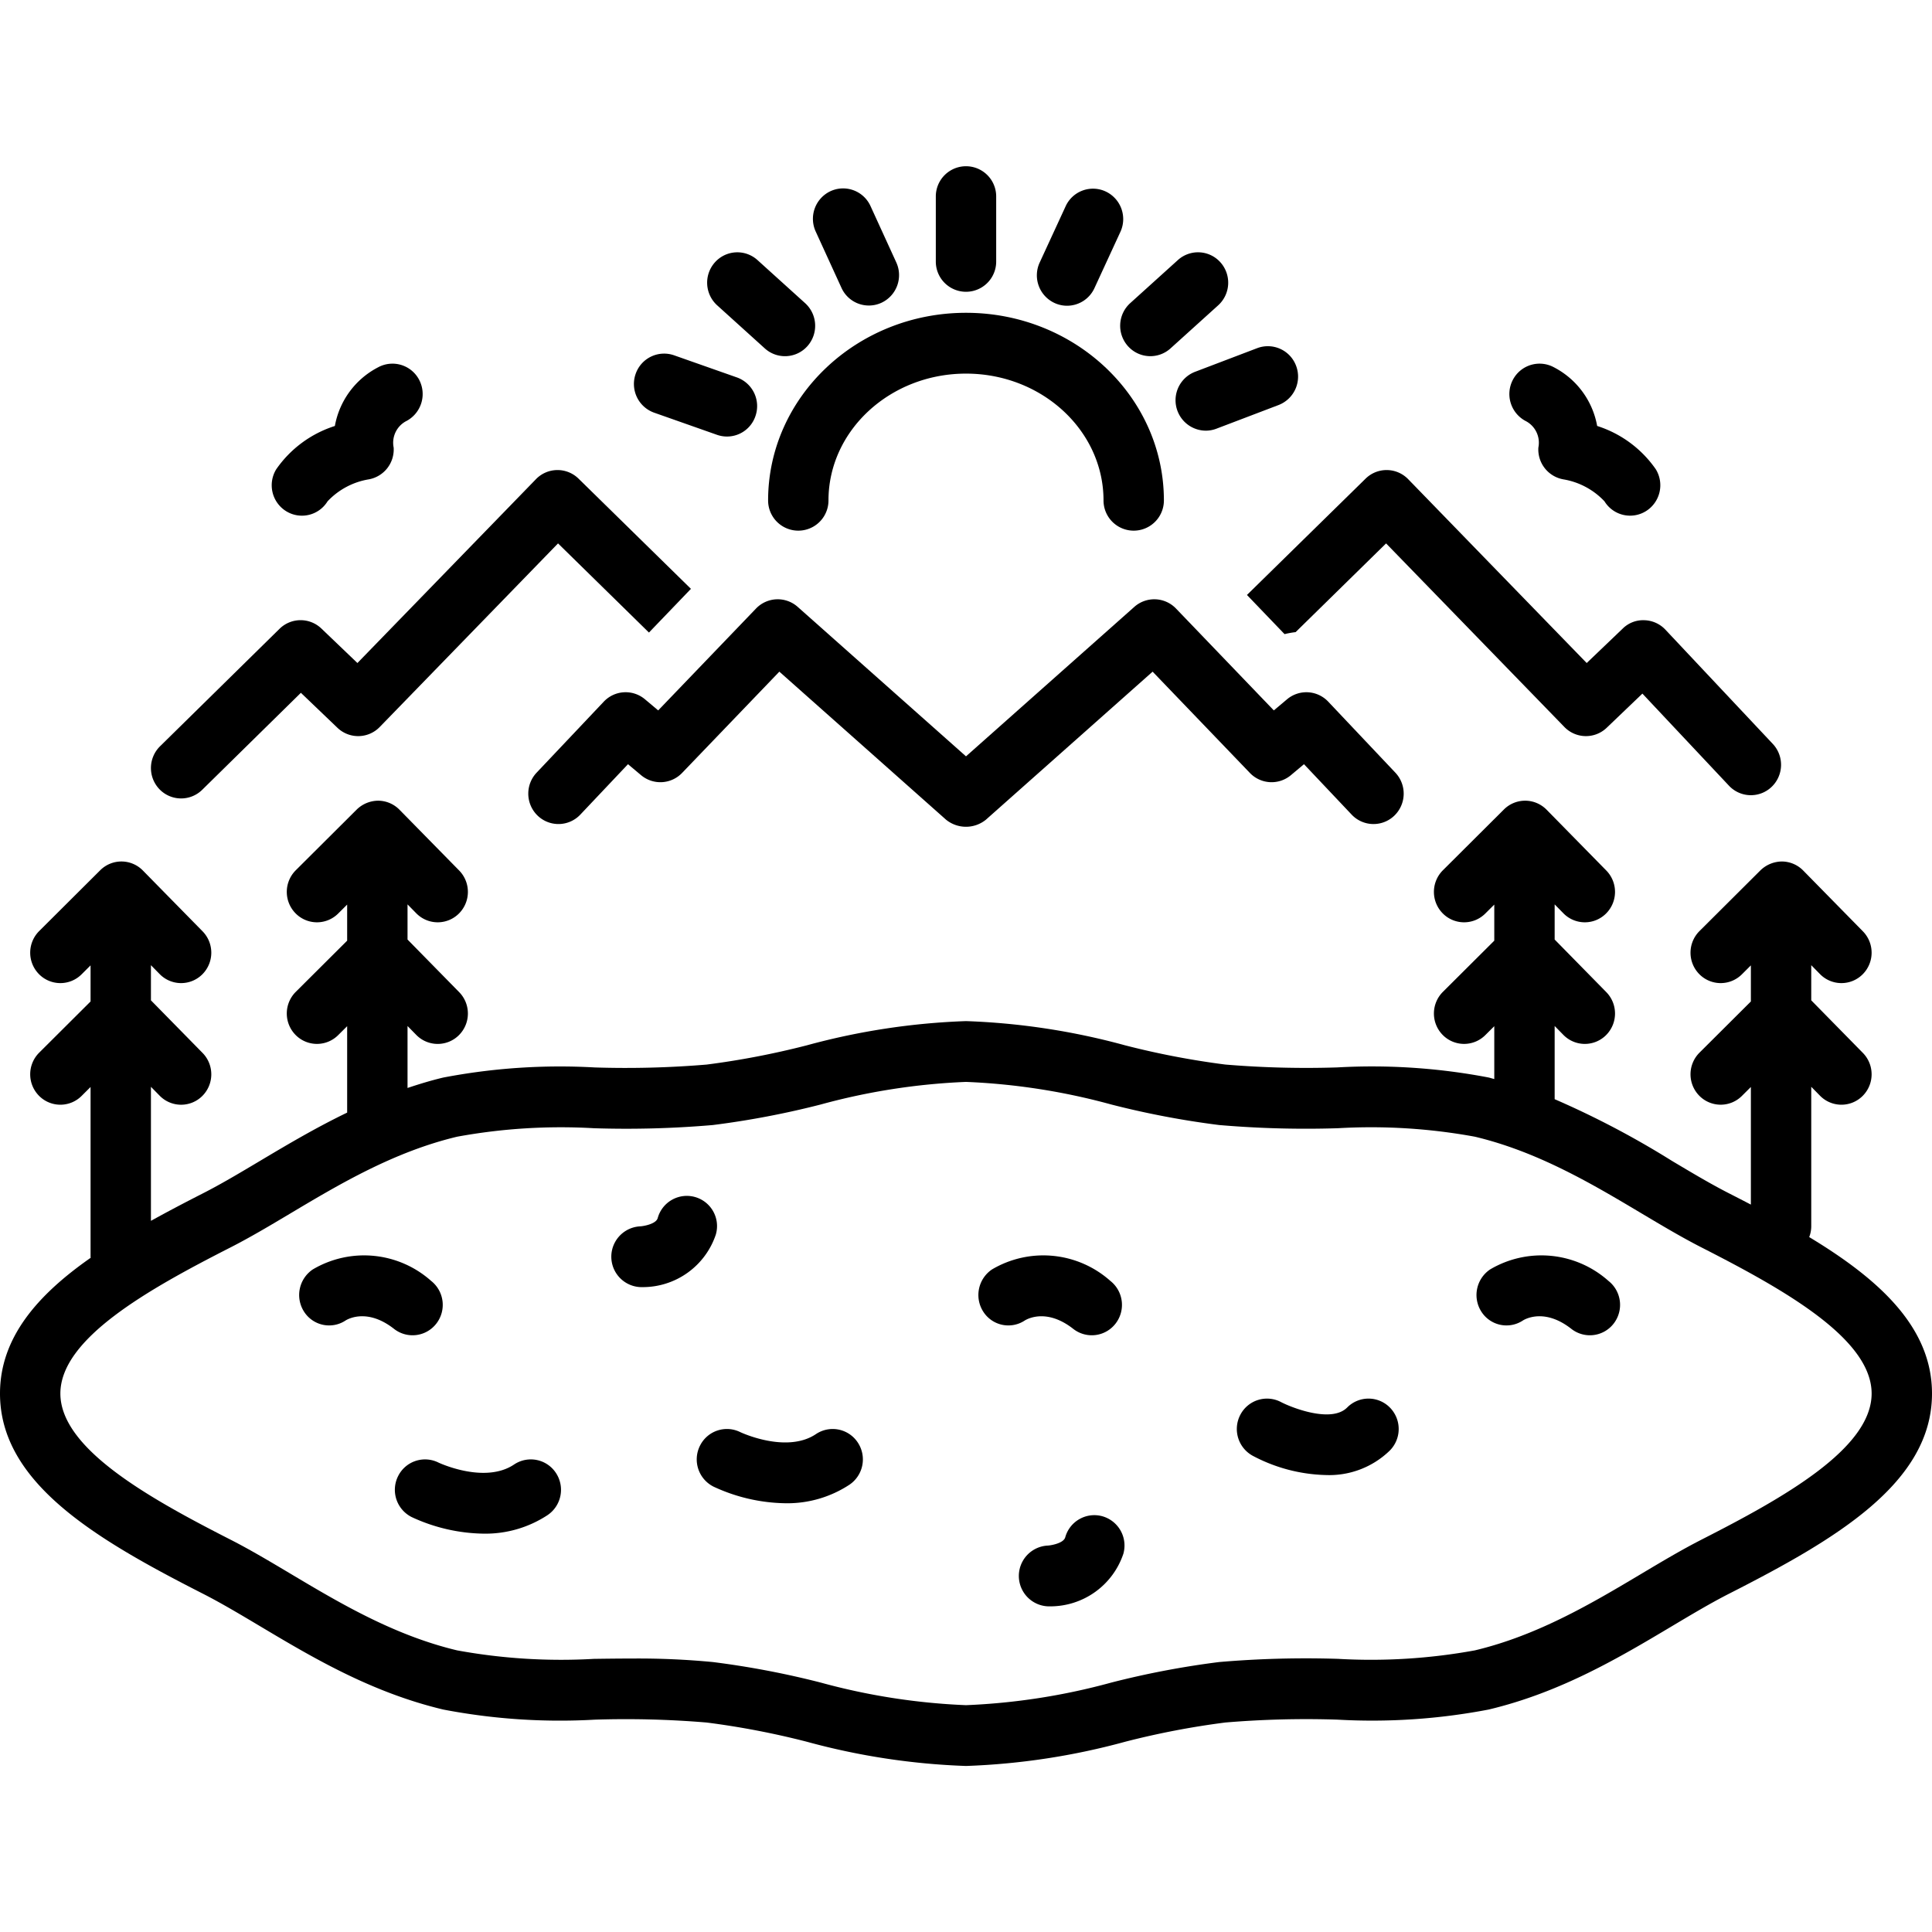 <svg xmlns="http://www.w3.org/2000/svg" data-name="Layer 1" viewBox="0 0 128 128" x="0px" y="0px"><path d="M66,17.331V13.014a2,2,0,1,0-4,0v4.317a2,2,0,1,0,4,0Z"/><path d="M50.186,17.231a1.991,1.991,0,0,0-2.824.153,2.024,2.024,0,0,0,.152,2.844l3.157,2.855a1.99,1.99,0,0,0,2.824-.153,2.024,2.024,0,0,0-.152-2.844Z"/><path d="M78.036,17.231l-3.158,2.854a2.024,2.024,0,0,0-.152,2.844,1.99,1.99,0,0,0,2.824.153l3.158-2.854a2.024,2.024,0,0,0,.152-2.844A1.989,1.989,0,0,0,78.036,17.231Z"/><path d="M57.674,13.653a1.994,1.994,0,0,0-2.653-.986,2.021,2.021,0,0,0-.979,2.672l1.707,3.731a1.992,1.992,0,0,0,2.653.987,2.021,2.021,0,0,0,.979-2.672Z"/><path d="M73.257,12.688a1.992,1.992,0,0,0-2.656.978l-1.719,3.727a2.019,2.019,0,0,0,.971,2.675,1.977,1.977,0,0,0,.842.188,1.998,1.998,0,0,0,1.814-1.165l1.719-3.727A2.019,2.019,0,0,0,73.257,12.688Z"/><path d="M83.293,23.066l-4.116,1.567a2.017,2.017,0,0,0,.707,3.9,1.984,1.984,0,0,0,.707-.131L84.707,26.835a2.019,2.019,0,0,0,1.164-2.596A1.997,1.997,0,0,0,83.293,23.066Z"/><path d="M42.112,24.775a2.017,2.017,0,0,0,1.228,2.566L47.501,28.807a1.989,1.989,0,0,0,2.548-1.236,2.017,2.017,0,0,0-1.228-2.566l-4.161-1.465A1.997,1.997,0,0,0,42.112,24.775Z"/><path d="M50.889,33.157a2,2,0,1,0,4,0c0-4.634,4.087-8.404,9.111-8.404s9.111,3.77,9.111,8.404a2,2,0,1,0,4,0c0-6.855-5.882-12.433-13.111-12.433S50.889,26.302,50.889,33.157Z"/><path d="M26.953,27.879a2.023,2.023,0,0,0,.809-2.73,1.994,1.994,0,0,0-2.711-.814,5.462,5.462,0,0,0-2.865,3.887,7.496,7.496,0,0,0-3.881,2.863,2.022,2.022,0,0,0,.64,2.775,1.99,1.99,0,0,0,2.755-.644,4.828,4.828,0,0,1,2.735-1.458,2.01,2.01,0,0,0,1.646-2.103A1.618,1.618,0,0,1,26.953,27.879Z"/><path d="M103.567,31.757a4.839,4.839,0,0,1,2.735,1.458,1.99,1.99,0,0,0,2.755.644,2.022,2.022,0,0,0,.64-2.775,7.496,7.496,0,0,0-3.881-2.863,5.462,5.462,0,0,0-2.865-3.887,1.996,1.996,0,0,0-2.711.814,2.023,2.023,0,0,0,.809,2.73,1.618,1.618,0,0,1,.872,1.775A2.01,2.01,0,0,0,103.567,31.757Z"/><path d="M10.568,52.292a1.992,1.992,0,0,0,2.829.034l6.537-6.426,2.418,2.314a1.988,1.988,0,0,0,2.808-.051L36.971,36.002l6.024,5.906,2.781-2.896L38.332,31.714a1.989,1.989,0,0,0-2.825.034l-11.827,12.179-2.386-2.284a1.99,1.99,0,0,0-2.775.018l-7.916,7.782A2.026,2.026,0,0,0,10.568,52.292Z"/><path d="M90.471,31.714,82.614,39.418l2.491,2.594a5.972,5.972,0,0,1,.733-.132L91.832,36.002l11.811,12.161a1.988,1.988,0,0,0,2.808.051l2.362-2.261,5.735,6.101a1.989,1.989,0,0,0,2.827.078,2.024,2.024,0,0,0,.077-2.847l-7.113-7.566a1.991,1.991,0,0,0-1.399-.628,1.921,1.921,0,0,0-1.431.554L105.123,43.927,93.296,31.748A1.989,1.989,0,0,0,90.471,31.714Z"/><path d="M85.271,46.329l-.877.737-6.481-6.749a1.992,1.992,0,0,0-2.761-.11L64,50.11,52.849,40.207a1.992,1.992,0,0,0-2.761.11l-6.481,6.749-.877-.737a1.99,1.99,0,0,0-2.729.158l-4.449,4.704a2.025,2.025,0,0,0,.068,2.848,1.991,1.991,0,0,0,2.828-.069l3.158-3.34.866.727a1.991,1.991,0,0,0,2.718-.148l6.444-6.71s11.031,9.796,11.042,9.806a2.096,2.096,0,0,0,2.646,0l11.042-9.806,6.444,6.71a1.991,1.991,0,0,0,2.718.148l.866-.727,3.158,3.34a1.99,1.99,0,0,0,2.828.069,2.025,2.025,0,0,0,.068-2.848L87.999,46.487A1.99,1.99,0,0,0,85.271,46.329Z"/><path d="M119.865,81.96A2.012,2.012,0,0,0,120,81.247V72.003l.578.589a1.989,1.989,0,0,0,2.828.016,2.025,2.025,0,0,0,.016-2.848L120,66.275V63.946l.578.589a1.989,1.989,0,0,0,2.828.016,2.025,2.025,0,0,0,.016-2.848l-3.956-4.029a1.995,1.995,0,0,0-1.411-.598,2.066,2.066,0,0,0-1.417.582l-4.044,4.029a2.025,2.025,0,0,0-.016,2.848,1.989,1.989,0,0,0,2.828.016L116,63.959v2.391l-3.406,3.393a2.025,2.025,0,0,0-.016,2.848,1.989,1.989,0,0,0,2.828.016L116,72.016v7.792q-.711-.371-1.435-.74c-1.2-.611-2.466-1.365-3.806-2.164A58.806,58.806,0,0,0,103,72.824V67.975l.578.589a1.99,1.99,0,0,0,2.828.016,2.025,2.025,0,0,0,.016-2.848L103,62.246V59.918l.578.589a1.989,1.989,0,0,0,2.828.016,2.025,2.025,0,0,0,.016-2.848l-3.956-4.029a1.995,1.995,0,0,0-1.411-.598h-.011a1.993,1.993,0,0,0-1.406.582l-4.044,4.029a2.025,2.025,0,0,0-.016,2.848,1.989,1.989,0,0,0,2.828.016L99,59.931V62.322l-3.406,3.393a2.025,2.025,0,0,0-.016,2.848,1.989,1.989,0,0,0,2.828.016L99,67.988v3.502c-.124-.031-.243-.071-.368-.101a41.007,41.007,0,0,0-10.036-.67,64.376,64.376,0,0,1-7.416-.19A54.211,54.211,0,0,1,74.534,69.254,45.877,45.877,0,0,0,64,67.651,45.965,45.965,0,0,0,53.461,69.254a54.22,54.22,0,0,1-6.646,1.277,64.337,64.337,0,0,1-7.413.19,41.077,41.077,0,0,0-10.033.669c-.818.195-1.601.434-2.369.691v-4.105l.578.589a1.99,1.99,0,0,0,2.828.016,2.025,2.025,0,0,0,.016-2.848L27,62.246V59.918l.578.589a1.989,1.989,0,0,0,2.828.016,2.025,2.025,0,0,0,.016-2.848l-3.956-4.029a1.995,1.995,0,0,0-1.411-.598,2.057,2.057,0,0,0-1.417.582l-4.044,4.029a2.025,2.025,0,0,0-.016,2.848,1.989,1.989,0,0,0,2.828.016L23,59.931V62.322l-3.406,3.393a2.025,2.025,0,0,0-.016,2.848,1.989,1.989,0,0,0,2.828.016L23,67.988v5.725c-2.079,1.003-3.98,2.131-5.756,3.189-1.34.799-2.605,1.553-3.806,2.164-1.176.599-2.328,1.203-3.438,1.818v-8.88l.578.589a1.989,1.989,0,0,0,2.828.016,2.025,2.025,0,0,0,.016-2.848L10,66.275V63.946l.578.589a1.989,1.989,0,0,0,2.828.016,2.025,2.025,0,0,0,.016-2.848L9.466,57.674a1.989,1.989,0,0,0-2.828-.016l-4.044,4.029A2.025,2.025,0,0,0,2.578,64.535a1.989,1.989,0,0,0,2.828.016L6,63.959v2.391L2.594,69.744A2.025,2.025,0,0,0,2.578,72.592a1.989,1.989,0,0,0,2.828.016L6,72.016V83.261c0,.024.006.047.007.071C2.453,85.815,0,88.646,0,92.325c0,5.923,6.354,9.65,13.435,13.258,1.2.611,2.466,1.365,3.806,2.164,3.441,2.051,7.341,4.376,12.128,5.515a40.969,40.969,0,0,0,10.036.67,64.362,64.362,0,0,1,7.416.19,54.211,54.211,0,0,1,6.646,1.276A45.881,45.881,0,0,0,64,117a45.968,45.968,0,0,0,10.539-1.603,54.209,54.209,0,0,1,6.646-1.277,64.309,64.309,0,0,1,7.413-.19,40.875,40.875,0,0,0,10.033-.669c4.786-1.14,8.685-3.463,12.125-5.513,1.34-.799,2.605-1.553,3.806-2.164C121.644,101.979,128,98.25,128,92.325,128,87.951,124.53,84.775,119.865,81.96Zm-7.108,20.031c-1.318.671-2.639,1.458-4.037,2.292-3.195,1.903-6.816,4.061-11.009,5.059a38.231,38.231,0,0,1-9.062.561,67.449,67.449,0,0,0-7.873.211,57.794,57.794,0,0,0-7.143,1.359A42.955,42.955,0,0,1,64,112.972a42.907,42.907,0,0,1-9.629-1.498,57.829,57.829,0,0,0-7.143-1.359,51.83,51.83,0,0,0-5.341-.233c-.854,0-1.699.011-2.535.022a38.193,38.193,0,0,1-9.064-.562c-4.194-.998-7.815-3.157-11.011-5.061-1.398-.833-2.72-1.621-4.038-2.292C9.802,99.217,4,95.958,4,92.325c0-3.634,5.804-6.894,11.243-9.665,1.318-.671,2.639-1.458,4.037-2.292,3.195-1.903,6.816-4.061,11.009-5.059a38.115,38.115,0,0,1,9.062-.561,67.01,67.01,0,0,0,7.873-.211,57.794,57.794,0,0,0,7.143-1.359A42.951,42.951,0,0,1,64,71.679a42.907,42.907,0,0,1,9.629,1.498,57.829,57.829,0,0,0,7.143,1.359,67.313,67.313,0,0,0,7.876.211,38.104,38.104,0,0,1,9.064.562c4.194.998,7.815,3.157,11.011,5.061,1.398.833,2.72,1.621,4.038,2.292C118.198,85.434,124,88.693,124,92.325,124,95.96,118.196,99.22,112.757,101.99Z"/><path d="M47.425,81.793a2.001,2.001,0,1,0-3.85-1.092c-.114.406-.974.537-1.147.547a2.015,2.015,0,0,0,.071,4.028c.018,0,.034,0,.052-.001A5.104,5.104,0,0,0,47.425,81.793Z"/><path d="M73.042,100.458a1.999,1.999,0,0,0-2.467,1.393c-.114.406-.974.537-1.147.547a2.015,2.015,0,0,0,.071,4.028c.018,0,.034,0,.052-.001a5.104,5.104,0,0,0,4.874-3.482A2.015,2.015,0,0,0,73.042,100.458Z"/><path d="M54.058,95.013c-1.941,1.302-4.957-.104-5.011-.13a1.992,1.992,0,0,0-2.675.906,2.02,2.02,0,0,0,.896,2.702,11.637,11.637,0,0,0,4.766,1.103,7.492,7.492,0,0,0,4.243-1.228,2.023,2.023,0,0,0,.555-2.793A1.99,1.99,0,0,0,54.058,95.013Z"/><path d="M34.058,97.028c-1.942,1.302-4.957-.104-5.011-.13a1.992,1.992,0,0,0-2.675.906,2.02,2.02,0,0,0,.896,2.702,11.639,11.639,0,0,0,4.766,1.102,7.492,7.492,0,0,0,4.243-1.228,2.023,2.023,0,0,0,.555-2.793A1.99,1.99,0,0,0,34.058,97.028Z"/><path d="M71.104,88.04a1.99,1.99,0,0,0,2.807-.352,2.024,2.024,0,0,0-.35-2.827,6.678,6.678,0,0,0-7.838-.758,2.043,2.043,0,0,0-.574,2.806,1.97,1.97,0,0,0,2.754.571C68.138,87.34,69.399,86.705,71.104,88.04Z"/><path d="M28.911,87.688a2.024,2.024,0,0,0-.35-2.827,6.678,6.678,0,0,0-7.838-.758,2.043,2.043,0,0,0-.574,2.806,1.97,1.97,0,0,0,2.754.571c.233-.141,1.496-.776,3.201.56a1.99,1.99,0,0,0,2.807-.352Z"/><path d="M106.562,84.861a6.678,6.678,0,0,0-7.838-.758,2.043,2.043,0,0,0-.574,2.806,1.97,1.97,0,0,0,2.754.571c.234-.141,1.496-.776,3.201.56a1.99,1.99,0,0,0,2.807-.352A2.024,2.024,0,0,0,106.562,84.861Z"/><path d="M89.253,93.251c-1.053,1.06-3.717-.011-4.377-.357a1.992,1.992,0,0,0-2.699.836,2.021,2.021,0,0,0,.827,2.723,10.863,10.863,0,0,0,4.859,1.273,5.749,5.749,0,0,0,4.218-1.627,2.024,2.024,0,0,0,0-2.848A1.989,1.989,0,0,0,89.253,93.251Z"/></svg>